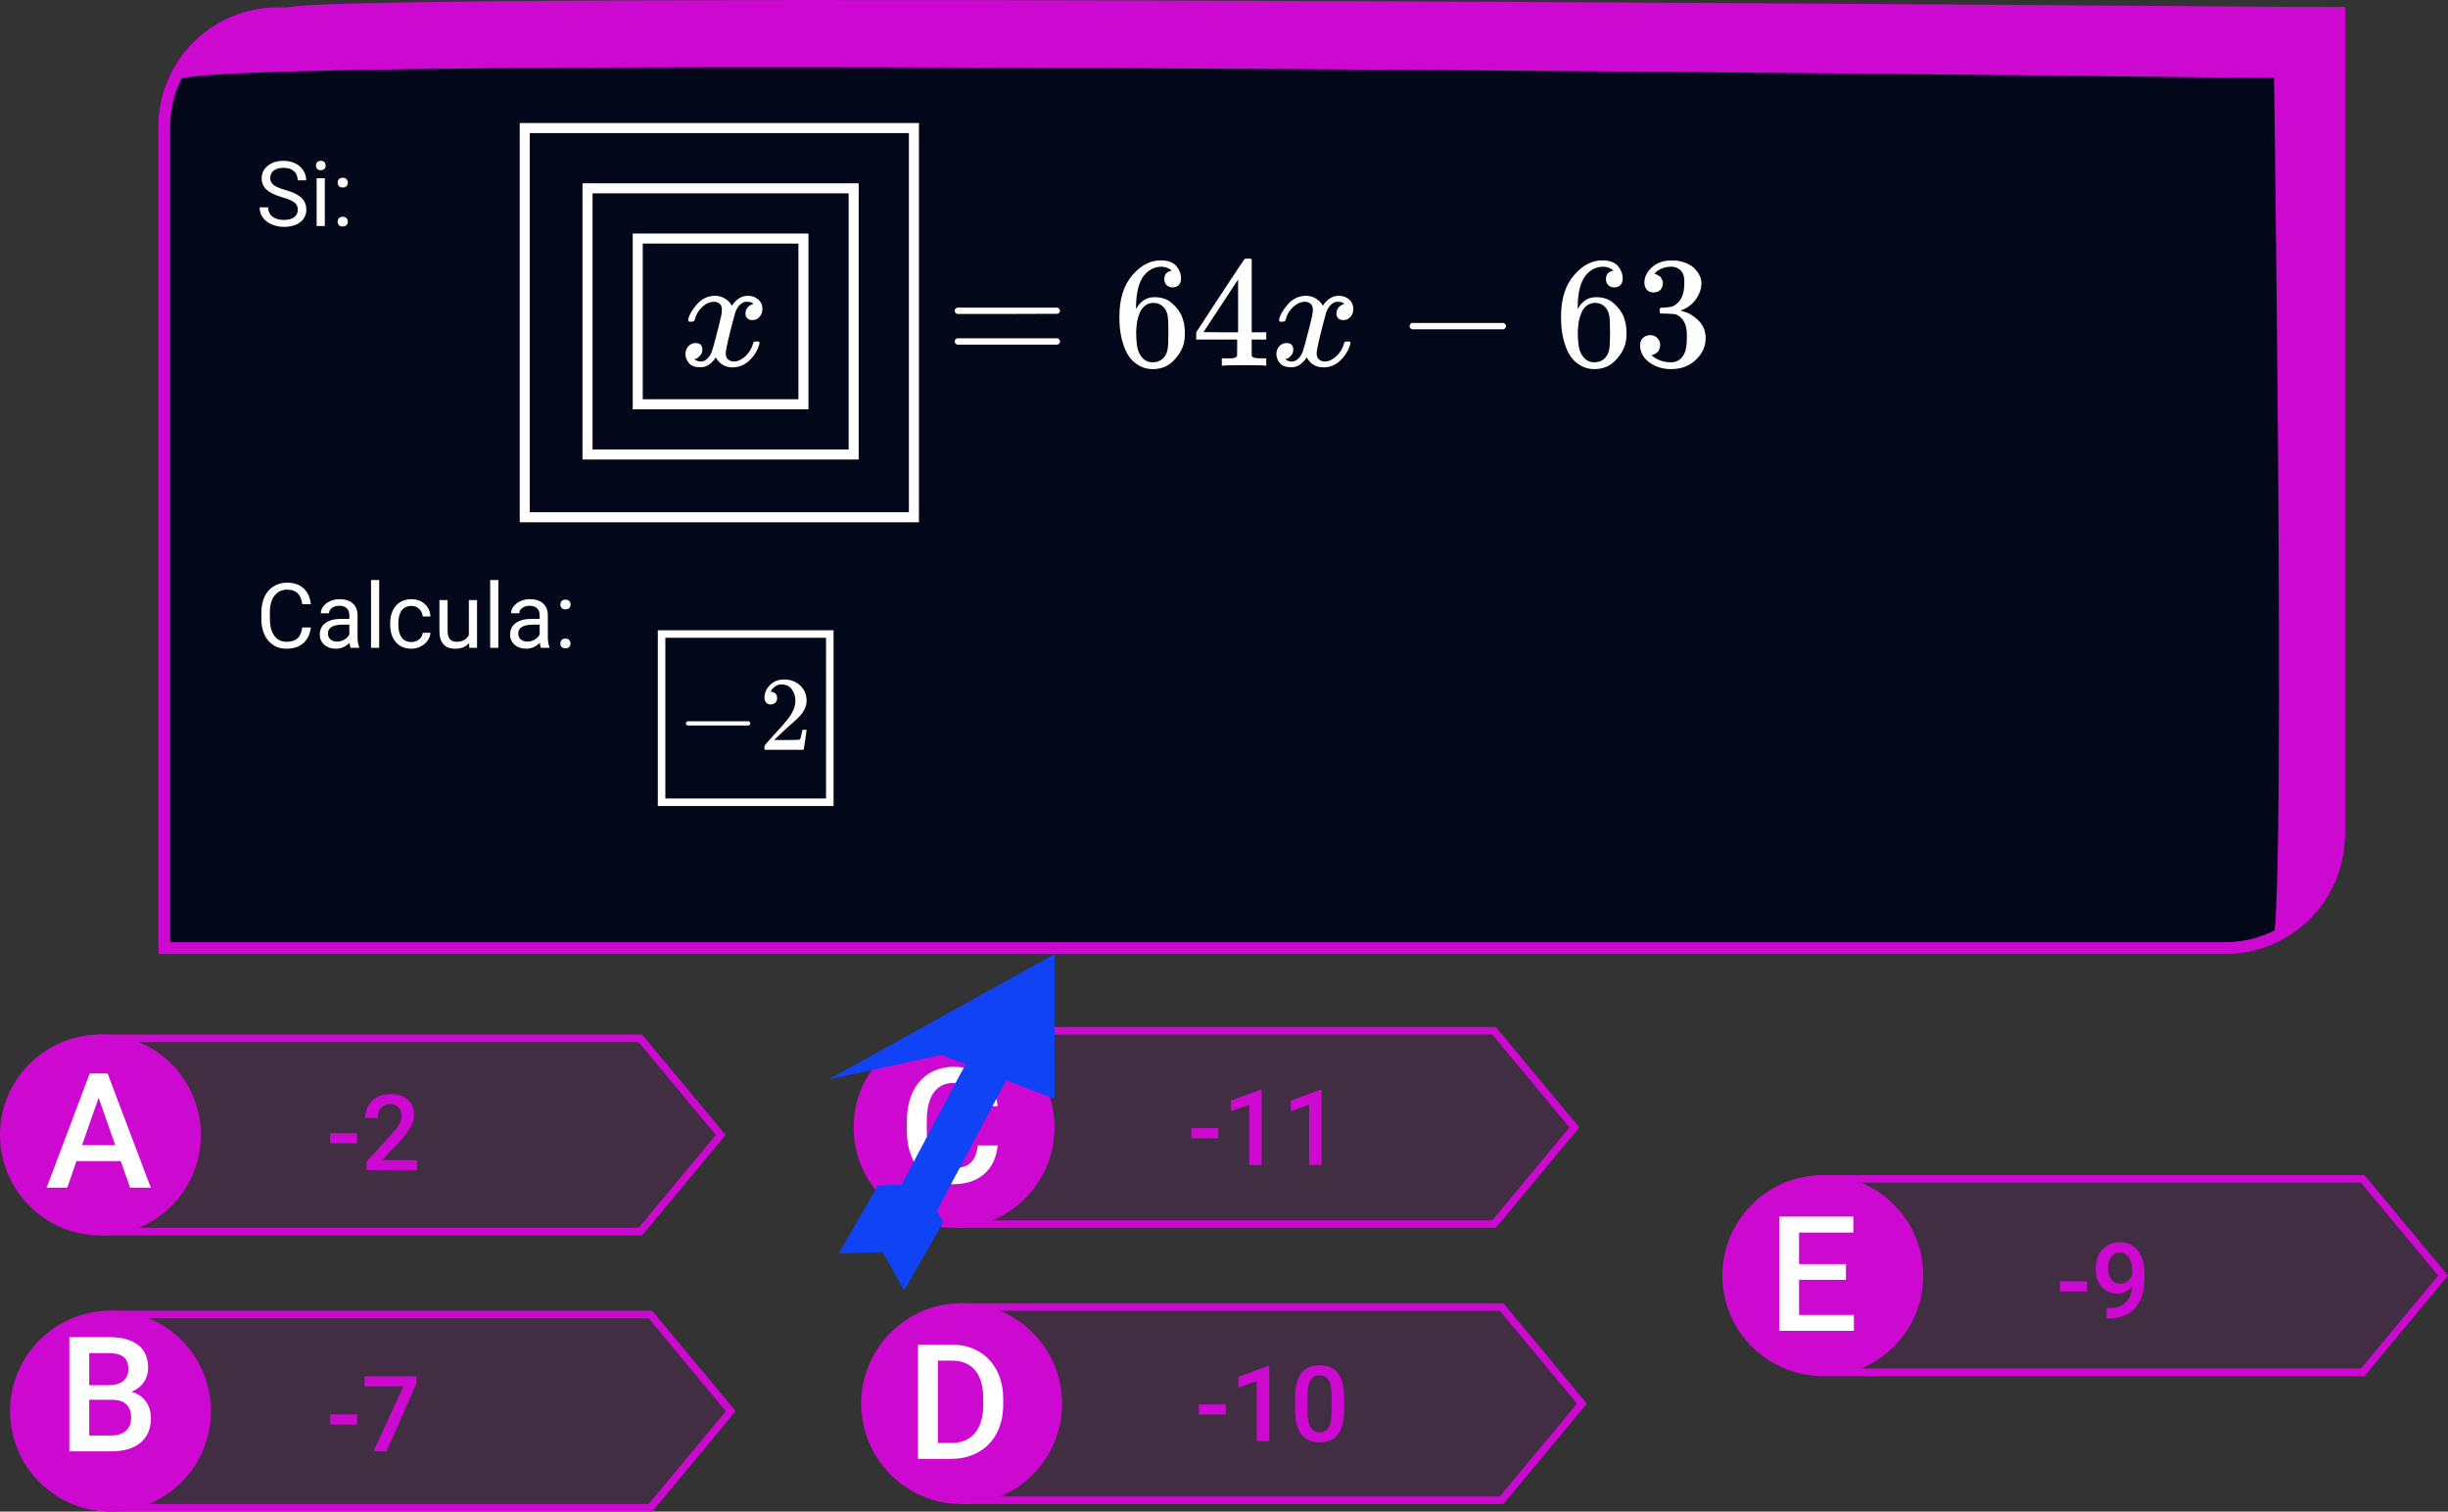 <svg  viewBox="0 0 975 602" fill="none" xmlns="http://www.w3.org/2000/svg">
<rect x="0" y="0" width="975" height="602" fill="#333333" stroke="none"/>
<g id="0118113">
<g id="Group 8">
<path id="Rectangle 1" d="M63 50.476C63 24.177 84.379 2.857 110.752 2.857H934V332.381C934 358.68 912.62 380 886.247 380H63V50.476Z" fill="#02071A"/>
<path id="Rectangle 1 (Stroke)" fill-rule="evenodd" clip-rule="evenodd" d="M929.224 7.619H110.752C87.017 7.619 67.775 26.807 67.775 50.476V375.238H886.247C909.983 375.238 929.224 356.05 929.224 332.381V7.619ZM110.752 2.857C84.379 2.857 63 24.177 63 50.476V380H886.247C912.62 380 934 358.68 934 332.381V2.857H110.752Z" fill="#CD08D1"/>
<path id="Rectangle 14" d="M114.715 2.926C140.256 -3.658 934 2.926 934 2.926V31.429C934 31.429 101.202 20.952 71.595 31.429C80.807 16.311 89.175 9.51 114.715 2.926Z" fill="#CD08D1"/>
<path id="Rectangle 15" d="M905.349 2.857H934V333.333C930.483 355.76 923.194 364.003 905.349 374.762C910.601 357.143 905.349 2.857 905.349 2.857Z" fill="#CD08D1"/>
</g>
<g id="claves01">
<path id="Rectangle 4" d="M39 412H255.745L289 452L255.745 492H39V412Z" fill="#CD08D1" fill-opacity="0.1"/>
<path id="Rectangle 4 (Stroke)" fill-rule="evenodd" clip-rule="evenodd" d="M254.338 415H42V489H254.338L285.099 452L254.338 415ZM255.745 412H39V492H255.745L289 452L255.745 412Z" fill="#CD08D1"/>
<path id="Rectangle 5" d="M43 522H259.745L293 562L259.745 602H43V522Z" fill="#CD08D1" fill-opacity="0.1"/>
<path id="Rectangle 5 (Stroke)" fill-rule="evenodd" clip-rule="evenodd" d="M258.338 525H46V599H258.338L289.099 562L258.338 525ZM259.745 522H43V602H259.745L293 562L259.745 522Z" fill="#CD08D1"/>
<path id="Rectangle 6" d="M379 409H595.745L629 449L595.745 489H379V409Z" fill="#CD08D1" fill-opacity="0.1"/>
<path id="Rectangle 6 (Stroke)" fill-rule="evenodd" clip-rule="evenodd" d="M594.338 412H382V486H594.338L625.099 449L594.338 412ZM595.745 409H379V489H595.745L629 449L595.745 409Z" fill="#CD08D1"/>
<path id="Rectangle 7" d="M382 519H598.745L632 559L598.745 599H382V519Z" fill="#CD08D1" fill-opacity="0.1"/>
<path id="Rectangle 7 (Stroke)" fill-rule="evenodd" clip-rule="evenodd" d="M597.338 522H385V596H597.338L628.099 559L597.338 522ZM598.745 519H382V599H598.745L632 559L598.745 519Z" fill="#CD08D1"/>
<path id="Rectangle 8" d="M725 468H941.745L975 508L941.745 548H725V468Z" fill="#CD08D1" fill-opacity="0.1"/>
<path id="Rectangle 8 (Stroke)" fill-rule="evenodd" clip-rule="evenodd" d="M940.338 471H728V545H940.338L971.099 508L940.338 471ZM941.745 468H725V548H941.745L975 508L941.745 468Z" fill="#CD08D1"/>
<path id="Ellipse 1" d="M80 452C80 474.091 62.091 492 40 492C17.909 492 0 474.091 0 452C0 429.909 17.909 412 40 412C62.091 412 80 429.909 80 452Z" fill="#CD08D1"/>
<path id="Ellipse 2" d="M84 562C84 584.091 66.091 602 44 602C21.909 602 4 584.091 4 562C4 539.909 21.909 522 44 522C66.091 522 84 539.909 84 562Z" fill="#CD08D1"/>
<path id="Ellipse 3" d="M420 449C420 471.091 402.091 489 380 489C357.909 489 340 471.091 340 449C340 426.909 357.909 409 380 409C402.091 409 420 426.909 420 449Z" fill="#CD08D1"/>
<path id="Ellipse 4" d="M423 559C423 581.091 405.091 599 383 599C360.909 599 343 581.091 343 559C343 536.909 360.909 519 383 519C405.091 519 423 536.909 423 559Z" fill="#CD08D1"/>
<path id="Ellipse 5" d="M766 508C766 530.091 748.091 548 726 548C703.909 548 686 530.091 686 508C686 485.909 703.909 468 726 468C748.091 468 766 485.909 766 508Z" fill="#CD08D1"/>
<path id="A" d="M48.094 462.406H30.469L26.781 473H18.562L35.75 427.5H42.844L60.062 473H51.812L48.094 462.406ZM32.688 456.031H45.875L39.281 437.156L32.688 456.031Z" fill="white"/>
<path id="B" d="M27.625 578V532.5H43.219C48.365 532.5 52.281 533.531 54.969 535.594C57.656 537.656 59 540.729 59 544.812C59 546.896 58.438 548.771 57.312 550.438C56.188 552.104 54.542 553.396 52.375 554.312C54.833 554.979 56.729 556.24 58.062 558.094C59.417 559.927 60.094 562.135 60.094 564.719C60.094 568.99 58.719 572.271 55.969 574.562C53.24 576.854 49.323 578 44.219 578H27.625ZM35.531 557.469V571.688H44.312C46.792 571.688 48.729 571.073 50.125 569.844C51.521 568.615 52.219 566.906 52.219 564.719C52.219 559.99 49.802 557.573 44.969 557.469H35.531ZM35.531 551.656H43.281C45.74 551.656 47.656 551.104 49.031 550C50.427 548.875 51.125 547.292 51.125 545.25C51.125 543 50.479 541.375 49.188 540.375C47.917 539.375 45.927 538.875 43.219 538.875H35.531V551.656Z" fill="white"/>
<path id="C" d="M397.344 456.188C396.885 461.042 395.094 464.833 391.969 467.562C388.844 470.271 384.688 471.625 379.5 471.625C375.875 471.625 372.677 470.771 369.906 469.062C367.156 467.333 365.031 464.885 363.531 461.719C362.031 458.552 361.25 454.875 361.188 450.688V446.438C361.188 442.146 361.948 438.365 363.469 435.094C364.99 431.823 367.167 429.302 370 427.531C372.854 425.76 376.146 424.875 379.875 424.875C384.896 424.875 388.938 426.24 392 428.969C395.062 431.698 396.844 435.552 397.344 440.531H389.469C389.094 437.26 388.135 434.906 386.594 433.469C385.073 432.01 382.833 431.281 379.875 431.281C376.438 431.281 373.792 432.542 371.938 435.062C370.104 437.562 369.167 441.24 369.125 446.094V450.125C369.125 455.042 370 458.792 371.75 461.375C373.521 463.958 376.104 465.25 379.5 465.25C382.604 465.25 384.938 464.552 386.5 463.156C388.062 461.76 389.052 459.438 389.469 456.188H397.344Z" fill="white"/>
<path id="D" d="M365.625 581V535.5H379.062C383.083 535.5 386.646 536.396 389.75 538.188C392.875 539.979 395.292 542.521 397 545.812C398.708 549.104 399.562 552.875 399.562 557.125V559.406C399.562 563.719 398.698 567.51 396.969 570.781C395.26 574.052 392.812 576.573 389.625 578.344C386.458 580.115 382.823 581 378.719 581H365.625ZM373.531 541.875V574.688H378.688C382.833 574.688 386.01 573.396 388.219 570.812C390.448 568.208 391.583 564.479 391.625 559.625V557.094C391.625 552.156 390.552 548.385 388.406 545.781C386.26 543.177 383.146 541.875 379.062 541.875H373.531Z" fill="white"/>
<path id="E" d="M735.219 509.688H716.531V523.688H738.375V530H708.625V484.5H738.156V490.875H716.531V503.438H735.219V509.688Z" fill="white"/>
<g id="-2">
<path d="M142.223 455.315H131.456V451.296H142.223V455.315Z" fill="#CD08D1"/>
<path d="M166.094 466H146.017V462.575L155.963 451.727C157.398 450.127 158.417 448.794 159.019 447.728C159.634 446.647 159.941 445.567 159.941 444.487C159.941 443.065 159.538 441.917 158.731 441.042C157.938 440.167 156.865 439.729 155.512 439.729C153.898 439.729 152.647 440.222 151.759 441.206C150.87 442.19 150.426 443.537 150.426 445.246H145.442C145.442 443.428 145.853 441.794 146.673 440.345C147.507 438.882 148.689 437.747 150.221 436.94C151.766 436.134 153.543 435.73 155.553 435.73C158.451 435.73 160.734 436.462 162.402 437.925C164.084 439.374 164.925 441.384 164.925 443.954C164.925 445.444 164.501 447.01 163.653 448.65C162.819 450.277 161.445 452.13 159.531 454.208L152.23 462.021H166.094V466Z" fill="#CD08D1"/>
</g>
<g id="-7">
<path d="M142.223 567.315H131.456V563.296H142.223V567.315Z" fill="#CD08D1"/>
<path d="M165.889 550.909L153.953 578H148.724L160.639 552.14H145.196V548.141H165.889V550.909Z" fill="#CD08D1"/>
</g>
<g id="-11">
<path d="M485.223 453.315H474.456V449.296H485.223V453.315Z" fill="#CD08D1"/>
<path d="M502.511 464H497.548V440.026L490.227 442.528V438.324L501.875 434.038H502.511V464Z" fill="#CD08D1"/>
<path d="M526.382 464H521.419V440.026L514.098 442.528V438.324L525.746 434.038H526.382V464Z" fill="#CD08D1"/>
</g>
<g id="-9">
<path d="M831.223 514.315H820.456V510.296H831.223V514.315Z" fill="#CD08D1"/>
<path d="M849.146 512.511C847.479 514.274 845.53 515.156 843.302 515.156C840.677 515.156 838.585 514.24 837.026 512.408C835.468 510.562 834.688 508.143 834.688 505.148C834.688 503.18 835.085 501.396 835.878 499.796C836.671 498.196 837.799 496.952 839.262 496.063C840.725 495.175 842.42 494.73 844.348 494.73C847.355 494.73 849.741 495.852 851.505 498.094C853.269 500.336 854.15 503.337 854.15 507.097V508.491C854.15 513.878 852.934 517.986 850.5 520.816C848.066 523.646 844.437 525.082 839.61 525.123H839.016V521.001H839.733C842.673 520.96 844.929 520.256 846.501 518.889C848.073 517.508 848.955 515.382 849.146 512.511ZM844.348 511.26C845.346 511.26 846.282 510.973 847.157 510.398C848.032 509.824 848.709 509.031 849.188 508.02V506.071C849.188 503.87 848.736 502.1 847.834 500.76C846.932 499.42 845.763 498.75 844.327 498.75C842.892 498.75 841.743 499.345 840.882 500.534C840.034 501.71 839.61 503.2 839.61 505.005C839.61 506.878 840.041 508.389 840.902 509.537C841.764 510.686 842.912 511.26 844.348 511.26Z" fill="#CD08D1"/>
</g>
<g id="-10">
<path d="M488.223 563.315H477.456V559.296H488.223V563.315Z" fill="#CD08D1"/>
<path d="M505.511 574H500.548V550.026L493.227 552.528V548.324L504.875 544.038H505.511V574Z" fill="#CD08D1"/>
<path d="M535.35 561.429C535.35 565.722 534.543 568.962 532.93 571.149C531.33 573.323 528.89 574.41 525.608 574.41C522.382 574.41 519.948 573.351 518.308 571.231C516.681 569.099 515.847 565.947 515.806 561.777V556.609C515.806 552.316 516.605 549.097 518.205 546.95C519.818 544.804 522.272 543.73 525.567 543.73C528.835 543.73 531.269 544.776 532.868 546.868C534.481 548.96 535.309 552.091 535.35 556.261V561.429ZM530.366 555.851C530.366 553.048 529.983 550.997 529.218 549.698C528.452 548.386 527.235 547.729 525.567 547.729C523.94 547.729 522.744 548.352 521.979 549.596C521.213 550.826 520.81 552.754 520.769 555.379V562.146C520.769 564.936 521.158 567.014 521.938 568.381C522.717 569.748 523.94 570.432 525.608 570.432C527.208 570.432 528.391 569.803 529.156 568.545C529.922 567.273 530.325 565.291 530.366 562.598V555.851Z" fill="#CD08D1"/>
</g>
</g>
<g id="flecha">
<path id="Rectangle 2" d="M388.2 417.008L403.482 425.133L361.5 504.089L346.219 495.963L388.2 417.008Z" fill="#1043F5"/>
<path id="Rectangle 1_2" d="M330 429.904L420 380V437.692L375 420.096L330 429.904Z" fill="#1043F5"/>
<path id="Rectangle 3" d="M334.039 499.21L349.666 472.143L366.936 471.565L351.309 498.632L334.039 499.21Z" fill="#1043F5"/>
<path id="Rectangle 4_2" d="M360.089 513.845L375.717 486.778L366.926 471.154L351.299 498.221L360.089 513.845Z" fill="#1043F5"/>
</g>
<g id="Group 109">
<g id="Group 107">
<g id="Group 121">
<path id="Rectangle 96 (Stroke)" fill-rule="evenodd" clip-rule="evenodd" d="M362 53H211V204H362V53ZM207 49V208H366V49H207Z" fill="white"/>
<path id="Rectangle 97 (Stroke)" fill-rule="evenodd" clip-rule="evenodd" d="M338 77H236V179H338V77ZM232 73V183H342V73H232Z" fill="white"/>
<path id="Rectangle 98 (Stroke)" fill-rule="evenodd" clip-rule="evenodd" d="M318 97H256V159H318V97ZM252 93V163H322V93H252Z" fill="white"/>
</g>
<g id="x\;\;\;=64x-63">
<g id="Group">
<g id="Group_2">
<path id="Vector" d="M274.07 127.423C274.364 125.661 275.497 123.626 277.469 121.317C279.442 119.009 281.876 117.834 284.771 117.792C286.24 117.792 287.583 118.17 288.8 118.925C290.017 119.681 290.919 120.625 291.506 121.758C293.269 119.114 295.388 117.792 297.864 117.792C299.417 117.792 300.76 118.254 301.893 119.177C303.026 120.1 303.613 121.338 303.655 122.891C303.655 124.108 303.362 125.094 302.774 125.85C302.187 126.605 301.62 127.067 301.074 127.234C300.529 127.402 300.046 127.486 299.627 127.486C298.829 127.486 298.179 127.255 297.675 126.794C297.172 126.332 296.92 125.724 296.92 124.968C296.92 123.038 297.969 121.716 300.067 121.003C299.606 120.457 298.766 120.184 297.549 120.184C297.004 120.184 296.605 120.226 296.353 120.31C294.759 120.982 293.584 122.367 292.828 124.465C290.31 133.739 289.052 139.152 289.052 140.705C289.052 141.88 289.387 142.719 290.059 143.223C290.73 143.727 291.465 143.978 292.262 143.978C293.815 143.978 295.346 143.286 296.857 141.901C298.368 140.516 299.396 138.817 299.941 136.802C300.067 136.383 300.193 136.152 300.319 136.11C300.445 136.068 300.781 136.026 301.326 135.984H301.578C302.207 135.984 302.522 136.152 302.522 136.488C302.522 136.53 302.48 136.76 302.396 137.18C301.725 139.572 300.424 141.691 298.494 143.538C296.563 145.384 294.318 146.307 291.758 146.307C288.821 146.307 286.597 144.986 285.086 142.342C283.365 144.944 281.393 146.245 279.169 146.245H278.791C276.735 146.245 275.266 145.699 274.385 144.608C273.504 143.517 273.042 142.363 273 141.146C273 139.803 273.399 138.712 274.196 137.873C274.993 137.033 275.938 136.614 277.029 136.614C278.833 136.614 279.735 137.495 279.735 139.257C279.735 140.097 279.484 140.831 278.98 141.461C278.476 142.09 277.994 142.51 277.532 142.719C277.071 142.929 276.798 143.034 276.714 143.034L276.525 143.097C276.525 143.139 276.651 143.223 276.903 143.349C277.155 143.475 277.49 143.622 277.91 143.79C278.33 143.957 278.728 144.02 279.106 143.978C280.617 143.978 281.918 143.034 283.009 141.146C283.386 140.474 283.869 139.048 284.456 136.865C285.044 134.683 285.631 132.417 286.219 130.067C286.806 127.717 287.142 126.332 287.226 125.913C287.436 124.78 287.541 123.961 287.541 123.458C287.541 122.283 287.226 121.443 286.597 120.94C285.967 120.436 285.254 120.184 284.456 120.184C282.778 120.184 281.204 120.856 279.735 122.199C278.267 123.542 277.238 125.262 276.651 127.36C276.567 127.738 276.462 127.948 276.336 127.99C276.21 128.032 275.875 128.074 275.329 128.116H274.448C274.196 127.864 274.07 127.633 274.07 127.423Z" fill="white"/>
</g>
<g id="Group_3">
<path id="Vector_2" d="M380.269 123.772C380.269 123.227 380.562 122.807 381.15 122.513H421.247C421.877 122.849 422.191 123.269 422.191 123.772C422.191 124.234 421.898 124.633 421.31 124.968L401.293 125.031H381.276C380.604 124.822 380.269 124.402 380.269 123.772ZM380.269 135.984C380.269 135.355 380.604 134.935 381.276 134.725H421.31C421.898 135.145 422.191 135.565 422.191 135.984C422.191 136.53 421.877 136.949 421.247 137.243H381.15C380.562 136.949 380.269 136.53 380.269 135.984Z" fill="white"/>
</g>
<g id="Group_4">
<path id="Vector_3" d="M445.847 125.913C445.847 119.072 447.546 113.659 450.945 109.672C454.345 105.686 458.121 103.692 462.276 103.692C465.171 103.692 467.249 104.448 468.508 105.958C469.767 107.469 470.396 109.148 470.396 110.994C470.396 112.043 470.102 112.883 469.515 113.512C468.927 114.142 468.109 114.456 467.06 114.456C466.095 114.456 465.297 114.163 464.668 113.575C464.038 112.987 463.724 112.169 463.724 111.12C463.724 109.274 464.71 108.162 466.682 107.784C465.759 106.861 464.458 106.336 462.779 106.21C459.8 106.21 457.345 107.469 455.415 109.987C453.442 112.757 452.456 116.995 452.456 122.702L452.519 122.954C452.729 122.702 452.897 122.43 453.023 122.136C454.743 119.618 456.988 118.359 459.758 118.359H460.01C461.94 118.359 463.64 118.758 465.109 119.555C466.116 120.142 467.123 120.982 468.13 122.073C469.137 123.164 469.955 124.36 470.585 125.661C471.466 127.717 471.907 129.962 471.907 132.396V133.529C471.907 134.494 471.802 135.397 471.592 136.236C471.13 138.712 469.788 141.125 467.563 143.475C465.339 145.825 462.528 147 459.129 147C457.954 147 456.82 146.832 455.729 146.496C454.638 146.161 453.463 145.531 452.204 144.608C450.945 143.685 449.875 142.447 448.994 140.894C448.113 139.341 447.357 137.306 446.728 134.788C446.098 132.27 445.805 129.312 445.847 125.913ZM459.38 120.625C458.121 120.625 457.03 120.982 456.107 121.695C455.184 122.409 454.47 123.353 453.967 124.528C453.463 125.703 453.107 126.899 452.897 128.116C452.687 129.333 452.561 130.634 452.519 132.019C452.519 135.502 452.771 137.998 453.274 139.509C453.778 141.02 454.575 142.237 455.666 143.16C456.674 143.916 457.786 144.293 459.003 144.293C461.143 144.293 462.779 143.496 463.913 141.901C464.458 141.146 464.836 140.202 465.046 139.069C465.255 137.936 465.36 135.732 465.36 132.459C465.36 129.102 465.255 126.857 465.046 125.724C464.836 124.591 464.458 123.647 463.913 122.891C462.779 121.38 461.269 120.625 459.38 120.625Z" fill="white"/>
<path id="Vector_4" d="M503.758 145.615C503.003 145.489 500.296 145.426 495.638 145.426C490.77 145.426 487.958 145.489 487.203 145.615H486.636V142.72H488.588C489.427 142.72 489.994 142.72 490.287 142.72C490.581 142.72 490.938 142.678 491.357 142.594C491.777 142.51 492.071 142.405 492.239 142.279C492.407 142.153 492.553 141.985 492.679 141.775C492.721 141.691 492.742 140.558 492.742 138.376V135.229H476.439V132.333L485.944 117.792C492.365 108.057 495.617 103.168 495.701 103.126C495.785 103.042 496.225 103 497.023 103H498.156L498.533 103.378V132.333H504.325V135.229H498.533V138.439C498.533 140.16 498.533 141.167 498.533 141.461C498.533 141.754 498.659 142.006 498.911 142.216C499.247 142.51 500.443 142.678 502.499 142.72H504.325V145.615H503.758ZM493.12 132.333V111.309L479.335 132.27L486.196 132.333H493.12Z" fill="white"/>
</g>
<g id="Group_5">
<path id="Vector_5" d="M509.424 127.423C509.717 125.661 510.85 123.626 512.823 121.317C514.795 119.009 517.229 117.834 520.125 117.792C521.593 117.792 522.936 118.17 524.153 118.925C525.37 119.681 526.272 120.625 526.86 121.758C528.623 119.114 530.742 117.792 533.218 117.792C534.77 117.792 536.113 118.254 537.246 119.177C538.379 120.1 538.967 121.338 539.009 122.891C539.009 124.108 538.715 125.094 538.128 125.85C537.54 126.605 536.973 127.067 536.428 127.234C535.882 127.402 535.4 127.486 534.98 127.486C534.183 127.486 533.532 127.255 533.029 126.794C532.525 126.332 532.273 125.724 532.273 124.968C532.273 123.038 533.323 121.716 535.421 121.003C534.959 120.457 534.12 120.184 532.903 120.184C532.357 120.184 531.959 120.226 531.707 120.31C530.112 120.982 528.937 122.367 528.182 124.465C525.664 133.739 524.405 139.152 524.405 140.705C524.405 141.88 524.741 142.719 525.412 143.223C526.084 143.727 526.818 143.978 527.615 143.978C529.168 143.978 530.7 143.286 532.21 141.901C533.721 140.516 534.749 138.817 535.295 136.802C535.421 136.383 535.547 136.152 535.673 136.11C535.798 136.068 536.134 136.026 536.68 135.984H536.932C537.561 135.984 537.876 136.152 537.876 136.488C537.876 136.53 537.834 136.76 537.75 137.18C537.078 139.572 535.777 141.691 533.847 143.538C531.917 145.384 529.672 146.307 527.112 146.307C524.174 146.307 521.95 144.986 520.439 142.342C518.719 144.944 516.746 146.245 514.522 146.245H514.145C512.088 146.245 510.62 145.699 509.738 144.608C508.857 143.517 508.395 142.363 508.354 141.146C508.354 139.803 508.752 138.712 509.55 137.873C510.347 137.033 511.291 136.614 512.382 136.614C514.187 136.614 515.089 137.495 515.089 139.257C515.089 140.097 514.837 140.831 514.333 141.461C513.83 142.09 513.347 142.51 512.886 142.719C512.424 142.929 512.151 143.034 512.067 143.034L511.879 143.097C511.879 143.139 512.004 143.223 512.256 143.349C512.508 143.475 512.844 143.622 513.263 143.79C513.683 143.957 514.082 144.02 514.459 143.978C515.97 143.978 517.271 143.034 518.362 141.146C518.74 140.474 519.222 139.048 519.81 136.865C520.397 134.683 520.985 132.417 521.572 130.067C522.16 127.717 522.496 126.332 522.58 125.913C522.789 124.78 522.894 123.961 522.894 123.458C522.894 122.283 522.58 121.443 521.95 120.94C521.321 120.436 520.607 120.184 519.81 120.184C518.131 120.184 516.558 120.856 515.089 122.199C513.62 123.542 512.592 125.262 512.004 127.36C511.921 127.738 511.816 127.948 511.69 127.99C511.564 128.032 511.228 128.074 510.683 128.116H509.801C509.55 127.864 509.424 127.633 509.424 127.423Z" fill="white"/>
</g>
<g id="Group_6">
<path id="Vector_6" d="M561.43 130.697C561.43 130.697 561.43 130.424 561.43 129.878C561.43 129.333 561.723 128.913 562.311 128.619H598.883C599.513 128.955 599.827 129.375 599.827 129.878C599.827 130.382 599.513 130.801 598.883 131.137H562.311C561.723 130.843 561.43 130.424 561.43 129.878V130.697Z" fill="white"/>
</g>
<g id="Group_7">
<path id="Vector_7" d="M621.746 125.913C621.746 119.072 623.446 113.659 626.845 109.672C630.244 105.686 634.021 103.692 638.175 103.692C641.071 103.692 643.148 104.448 644.407 105.958C645.666 107.469 646.296 109.148 646.296 110.994C646.296 112.043 646.002 112.883 645.414 113.512C644.827 114.142 644.008 114.456 642.959 114.456C641.994 114.456 641.197 114.163 640.567 113.575C639.938 112.987 639.623 112.169 639.623 111.12C639.623 109.274 640.609 108.162 642.582 107.784C641.658 106.861 640.357 106.336 638.679 106.21C635.699 106.21 633.244 107.469 631.314 109.987C629.342 112.757 628.356 116.995 628.356 122.702L628.419 122.954C628.628 122.702 628.796 122.43 628.922 122.136C630.643 119.618 632.888 118.359 635.657 118.359H635.909C637.84 118.359 639.539 118.758 641.008 119.555C642.015 120.142 643.022 120.982 644.029 122.073C645.037 123.164 645.855 124.36 646.484 125.661C647.366 127.717 647.806 129.962 647.806 132.396V133.529C647.806 134.494 647.701 135.397 647.492 136.236C647.03 138.712 645.687 141.125 643.463 143.475C641.239 145.825 638.427 147 635.028 147C633.853 147 632.72 146.832 631.629 146.496C630.538 146.161 629.363 145.531 628.104 144.608C626.845 143.685 625.775 142.447 624.893 140.894C624.012 139.341 623.257 137.306 622.627 134.788C621.998 132.27 621.704 129.312 621.746 125.913ZM635.28 120.625C634.021 120.625 632.93 120.982 632.007 121.695C631.083 122.409 630.37 123.353 629.866 124.528C629.363 125.703 629.006 126.899 628.796 128.116C628.586 129.333 628.46 130.634 628.419 132.019C628.419 135.502 628.67 137.998 629.174 139.509C629.677 141.02 630.475 142.237 631.566 143.16C632.573 143.916 633.685 144.293 634.902 144.293C637.042 144.293 638.679 143.496 639.812 141.901C640.358 141.146 640.735 140.202 640.945 139.069C641.155 137.936 641.26 135.732 641.26 132.459C641.26 129.102 641.155 126.857 640.945 125.724C640.735 124.591 640.358 123.647 639.812 122.891C638.679 121.38 637.168 120.625 635.28 120.625Z" fill="white"/>
<path id="Vector_8" d="M658.571 116.471C657.438 116.471 656.556 116.114 655.927 115.4C655.297 114.687 654.962 113.764 654.92 112.631C654.92 110.323 655.927 108.266 657.941 106.462C659.956 104.657 662.39 103.755 665.243 103.755C666.712 103.755 667.635 103.776 668.013 103.818C671.118 104.322 673.489 105.434 675.126 107.154C676.762 108.875 677.602 110.742 677.644 112.757C677.644 114.939 676.93 117.058 675.504 119.114C674.077 121.171 672.104 122.66 669.586 123.584L669.398 123.709C669.398 123.751 669.586 123.814 669.964 123.898C670.342 123.982 670.95 124.171 671.79 124.465C672.629 124.759 673.426 125.199 674.182 125.787C677.623 128.011 679.343 130.948 679.343 134.599C679.343 137.915 678.042 140.81 675.441 143.286C672.839 145.762 669.545 147 665.558 147C662.201 147 659.305 146.098 656.871 144.293C654.437 142.489 653.22 140.202 653.22 137.432C653.22 136.257 653.598 135.313 654.353 134.599C655.109 133.886 656.053 133.508 657.186 133.466C658.361 133.466 659.326 133.844 660.081 134.599C660.837 135.355 661.215 136.299 661.215 137.432C661.215 137.894 661.152 138.313 661.026 138.691C660.9 139.069 660.753 139.404 660.585 139.698C660.417 139.992 660.186 140.244 659.893 140.453C659.599 140.663 659.347 140.831 659.137 140.957C658.927 141.083 658.718 141.167 658.508 141.209C658.298 141.251 658.13 141.314 658.004 141.398L657.752 141.461C659.893 143.349 662.494 144.293 665.558 144.293C667.866 144.293 669.607 143.181 670.782 140.957C671.496 139.572 671.853 137.453 671.853 134.599V133.34C671.853 129.354 670.51 126.689 667.824 125.346C667.194 125.094 665.915 124.947 663.984 124.905L661.34 124.843L661.152 124.717C661.068 124.591 661.026 124.255 661.026 123.709C661.026 122.954 661.194 122.576 661.529 122.576C662.704 122.576 663.921 122.472 665.18 122.262C666.607 122.052 667.908 121.171 669.083 119.618C670.258 118.065 670.845 115.715 670.845 112.568V112.064C670.845 109.672 670.111 108.015 668.642 107.091C667.719 106.504 666.733 106.21 665.684 106.21C664.341 106.21 663.103 106.441 661.97 106.903C660.837 107.364 660.039 107.847 659.578 108.35C659.116 108.854 658.885 109.106 658.885 109.106H659.074C659.2 109.148 659.368 109.19 659.578 109.232C659.788 109.274 659.998 109.379 660.207 109.546C660.417 109.714 660.669 109.861 660.963 109.987C661.256 110.113 661.466 110.344 661.592 110.679C661.718 111.015 661.886 111.33 662.096 111.624C662.306 111.917 662.369 112.337 662.285 112.883C662.285 113.806 661.991 114.624 661.403 115.338C660.816 116.051 659.872 116.429 658.571 116.471Z" fill="white"/>
</g>
</g>
</g>
</g>
<g id="Group 108">
<path id="Rectangle 99 (Stroke)" fill-rule="evenodd" clip-rule="evenodd" d="M329 254H265V318H329V254ZM262 251V321H332V251H262Z" fill="white"/>
<g id="-2_2">
<g id="Group_8">
<g id="Group_9">
<path id="Vector_9" d="M273.2 288.636C273.2 288.636 273.2 288.454 273.2 288.089C273.2 287.725 273.396 287.445 273.788 287.249H298.215C298.635 287.473 298.845 287.753 298.845 288.089C298.845 288.426 298.635 288.706 298.215 288.93H273.788C273.396 288.734 273.2 288.454 273.2 288.089V288.636Z" fill="white"/>
</g>
<g id="Group_10">
<path id="Vector_10" d="M306.959 280.564C306.203 280.564 305.6 280.312 305.152 279.807C304.703 279.303 304.479 278.686 304.479 277.957C304.479 275.967 305.222 274.244 306.707 272.786C308.193 271.329 310.043 270.6 312.257 270.6C314.807 270.6 316.937 271.385 318.647 272.954C320.357 274.524 321.226 276.556 321.254 279.05C321.254 280.256 320.973 281.405 320.413 282.498C319.852 283.591 319.18 284.544 318.395 285.357C317.61 286.17 316.489 287.207 315.032 288.468C314.023 289.337 312.621 290.626 310.827 292.336L308.347 294.69L311.542 294.732C315.942 294.732 318.283 294.662 318.563 294.522C318.759 294.466 319.096 293.219 319.572 290.78V290.654H321.254V290.78C321.226 290.864 321.044 292.14 320.707 294.606C320.371 297.072 320.161 298.362 320.077 298.474V298.6H304.479V297.801V297.297C304.479 297.1 304.563 296.89 304.731 296.666C304.899 296.442 305.32 295.951 305.993 295.195C306.805 294.298 307.506 293.513 308.095 292.84C308.347 292.56 308.823 292.041 309.524 291.285C310.225 290.528 310.701 290.009 310.953 289.729C311.206 289.449 311.612 288.986 312.173 288.342C312.733 287.697 313.126 287.221 313.35 286.912C313.574 286.604 313.896 286.184 314.317 285.651C314.737 285.118 315.032 284.67 315.2 284.306C315.368 283.941 315.578 283.535 315.83 283.086C316.083 282.638 316.265 282.19 316.377 281.741C316.489 281.293 316.587 280.872 316.671 280.48C316.755 280.087 316.797 279.625 316.797 279.092C316.797 277.327 316.321 275.799 315.368 274.51C314.415 273.221 313.056 272.576 311.29 272.576C310.365 272.576 309.552 272.814 308.851 273.291C308.151 273.767 307.66 274.23 307.38 274.678C307.1 275.127 306.959 275.393 306.959 275.477C306.959 275.505 307.03 275.519 307.17 275.519C307.674 275.519 308.193 275.715 308.725 276.107C309.258 276.5 309.524 277.145 309.524 278.041C309.524 278.742 309.3 279.331 308.851 279.807C308.403 280.284 307.772 280.536 306.959 280.564Z" fill="white"/>
</g>
</g>
</g>
</g>
<g id="Si: Calcula:">
<path d="M112.512 78.592C109.617 77.76 107.508 76.74 106.184 75.533C104.871 74.314 104.215 72.814 104.215 71.033C104.215 69.018 105.018 67.353 106.623 66.041C108.24 64.717 110.338 64.055 112.916 64.055C114.674 64.055 116.238 64.394 117.609 65.074C118.992 65.754 120.059 66.691 120.809 67.887C121.57 69.082 121.951 70.389 121.951 71.807H118.559C118.559 70.26 118.066 69.047 117.082 68.168C116.098 67.277 114.709 66.832 112.916 66.832C111.252 66.832 109.951 67.201 109.014 67.939C108.088 68.666 107.625 69.68 107.625 70.981C107.625 72.023 108.064 72.908 108.943 73.635C109.834 74.35 111.34 75.006 113.461 75.603C115.594 76.201 117.258 76.863 118.453 77.59C119.66 78.305 120.551 79.143 121.125 80.103C121.711 81.064 122.004 82.195 122.004 83.496C122.004 85.57 121.195 87.234 119.578 88.488C117.961 89.731 115.799 90.352 113.092 90.352C111.334 90.352 109.693 90.018 108.17 89.35C106.646 88.67 105.469 87.744 104.637 86.572C103.816 85.4 103.406 84.07 103.406 82.582H106.799C106.799 84.129 107.367 85.353 108.504 86.256C109.652 87.147 111.182 87.592 113.092 87.592C114.873 87.592 116.238 87.228 117.188 86.502C118.137 85.775 118.611 84.785 118.611 83.531C118.611 82.277 118.172 81.311 117.293 80.631C116.414 79.939 114.82 79.26 112.512 78.592Z" fill="white"/>
<path d="M129.369 90H126.117V70.981H129.369V90ZM125.854 65.936C125.854 65.408 126.012 64.963 126.328 64.6C126.656 64.236 127.137 64.055 127.77 64.055C128.402 64.055 128.883 64.236 129.211 64.6C129.539 64.963 129.703 65.408 129.703 65.936C129.703 66.463 129.539 66.902 129.211 67.254C128.883 67.606 128.402 67.781 127.77 67.781C127.137 67.781 126.656 67.606 126.328 67.254C126.012 66.902 125.854 66.463 125.854 65.936Z" fill="white"/>
<path d="M134.484 88.295C134.484 87.732 134.648 87.264 134.977 86.889C135.316 86.514 135.82 86.326 136.488 86.326C137.156 86.326 137.66 86.514 138 86.889C138.352 87.264 138.527 87.732 138.527 88.295C138.527 88.834 138.352 89.285 138 89.648C137.66 90.012 137.156 90.193 136.488 90.193C135.82 90.193 135.316 90.012 134.977 89.648C134.648 89.285 134.484 88.834 134.484 88.295ZM134.502 72.773C134.502 72.211 134.666 71.742 134.994 71.367C135.334 70.992 135.838 70.805 136.506 70.805C137.174 70.805 137.678 70.992 138.018 71.367C138.369 71.742 138.545 72.211 138.545 72.773C138.545 73.312 138.369 73.764 138.018 74.127C137.678 74.49 137.174 74.672 136.506 74.672C135.838 74.672 135.334 74.49 134.994 74.127C134.666 73.764 134.502 73.312 134.502 72.773Z" fill="white"/>
<path d="M123.797 249.879C123.48 252.586 122.479 254.678 120.791 256.154C119.115 257.619 116.883 258.352 114.094 258.352C111.07 258.352 108.645 257.268 106.816 255.1C105 252.932 104.092 250.031 104.092 246.398V243.938C104.092 241.559 104.514 239.467 105.357 237.662C106.213 235.857 107.42 234.475 108.979 233.514C110.537 232.541 112.342 232.055 114.393 232.055C117.111 232.055 119.291 232.816 120.932 234.34C122.572 235.852 123.527 237.949 123.797 240.633H120.404C120.111 238.594 119.473 237.117 118.488 236.203C117.516 235.289 116.15 234.832 114.393 234.832C112.236 234.832 110.543 235.629 109.312 237.223C108.094 238.816 107.484 241.084 107.484 244.025V246.504C107.484 249.281 108.064 251.49 109.225 253.131C110.385 254.771 112.008 255.592 114.094 255.592C115.969 255.592 117.404 255.17 118.4 254.326C119.408 253.471 120.076 251.988 120.404 249.879H123.797Z" fill="white"/>
<path d="M139.652 258C139.465 257.625 139.312 256.957 139.195 255.996C137.684 257.566 135.879 258.352 133.781 258.352C131.906 258.352 130.365 257.824 129.158 256.77C127.963 255.703 127.365 254.355 127.365 252.727C127.365 250.746 128.115 249.211 129.615 248.121C131.127 247.02 133.248 246.469 135.979 246.469H139.143V244.975C139.143 243.838 138.803 242.936 138.123 242.268C137.443 241.588 136.441 241.248 135.117 241.248C133.957 241.248 132.984 241.541 132.199 242.127C131.414 242.713 131.021 243.422 131.021 244.254H127.752C127.752 243.305 128.086 242.391 128.754 241.512C129.434 240.621 130.348 239.918 131.496 239.402C132.656 238.887 133.928 238.629 135.311 238.629C137.502 238.629 139.219 239.18 140.461 240.281C141.703 241.371 142.348 242.877 142.395 244.799V253.553C142.395 255.299 142.617 256.688 143.062 257.719V258H139.652ZM134.256 255.521C135.275 255.521 136.242 255.258 137.156 254.73C138.07 254.203 138.732 253.518 139.143 252.674V248.771H136.594C132.609 248.771 130.617 249.938 130.617 252.27C130.617 253.289 130.957 254.086 131.637 254.66C132.316 255.234 133.189 255.521 134.256 255.521Z" fill="white"/>
<path d="M151.025 258H147.773V231H151.025V258Z" fill="white"/>
<path d="M163.875 255.697C165.035 255.697 166.049 255.346 166.916 254.643C167.783 253.939 168.264 253.061 168.357 252.006H171.434C171.375 253.096 171 254.133 170.309 255.117C169.617 256.102 168.691 256.887 167.531 257.473C166.383 258.059 165.164 258.352 163.875 258.352C161.285 258.352 159.223 257.49 157.688 255.768C156.164 254.033 155.402 251.666 155.402 248.666V248.121C155.402 246.27 155.742 244.623 156.422 243.182C157.102 241.74 158.074 240.621 159.34 239.824C160.617 239.027 162.123 238.629 163.857 238.629C165.99 238.629 167.76 239.268 169.166 240.545C170.584 241.822 171.34 243.48 171.434 245.52H168.357C168.264 244.289 167.795 243.281 166.951 242.496C166.119 241.699 165.088 241.301 163.857 241.301C162.205 241.301 160.922 241.898 160.008 243.094C159.105 244.277 158.654 245.994 158.654 248.244V248.859C158.654 251.051 159.105 252.738 160.008 253.922C160.91 255.105 162.199 255.697 163.875 255.697Z" fill="white"/>
<path d="M186.832 256.119C185.566 257.607 183.709 258.352 181.26 258.352C179.232 258.352 177.686 257.766 176.619 256.594C175.564 255.41 175.031 253.664 175.02 251.355V238.98H178.271V251.268C178.271 254.15 179.443 255.592 181.787 255.592C184.271 255.592 185.924 254.666 186.744 252.814V238.98H189.996V258H186.902L186.832 256.119Z" fill="white"/>
<path d="M198.486 258H195.234V231H198.486V258Z" fill="white"/>
<path d="M215.449 258C215.262 257.625 215.109 256.957 214.992 255.996C213.48 257.566 211.676 258.352 209.578 258.352C207.703 258.352 206.162 257.824 204.955 256.77C203.76 255.703 203.162 254.355 203.162 252.727C203.162 250.746 203.912 249.211 205.412 248.121C206.924 247.02 209.045 246.469 211.775 246.469H214.939V244.975C214.939 243.838 214.6 242.936 213.92 242.268C213.24 241.588 212.238 241.248 210.914 241.248C209.754 241.248 208.781 241.541 207.996 242.127C207.211 242.713 206.818 243.422 206.818 244.254H203.549C203.549 243.305 203.883 242.391 204.551 241.512C205.23 240.621 206.145 239.918 207.293 239.402C208.453 238.887 209.725 238.629 211.107 238.629C213.299 238.629 215.016 239.18 216.258 240.281C217.5 241.371 218.145 242.877 218.191 244.799V253.553C218.191 255.299 218.414 256.688 218.859 257.719V258H215.449ZM210.053 255.521C211.072 255.521 212.039 255.258 212.953 254.73C213.867 254.203 214.529 253.518 214.939 252.674V248.771H212.391C208.406 248.771 206.414 249.938 206.414 252.27C206.414 253.289 206.754 254.086 207.434 254.66C208.113 255.234 208.986 255.521 210.053 255.521Z" fill="white"/>
<path d="M223.184 256.295C223.184 255.732 223.348 255.264 223.676 254.889C224.016 254.514 224.52 254.326 225.188 254.326C225.855 254.326 226.359 254.514 226.699 254.889C227.051 255.264 227.227 255.732 227.227 256.295C227.227 256.834 227.051 257.285 226.699 257.648C226.359 258.012 225.855 258.193 225.188 258.193C224.52 258.193 224.016 258.012 223.676 257.648C223.348 257.285 223.184 256.834 223.184 256.295ZM223.201 240.773C223.201 240.211 223.365 239.742 223.693 239.367C224.033 238.992 224.537 238.805 225.205 238.805C225.873 238.805 226.377 238.992 226.717 239.367C227.068 239.742 227.244 240.211 227.244 240.773C227.244 241.312 227.068 241.764 226.717 242.127C226.377 242.49 225.873 242.672 225.205 242.672C224.537 242.672 224.033 242.49 223.693 242.127C223.365 241.764 223.201 241.312 223.201 240.773Z" fill="white"/>
</g>
</g>
</g>
</svg>
